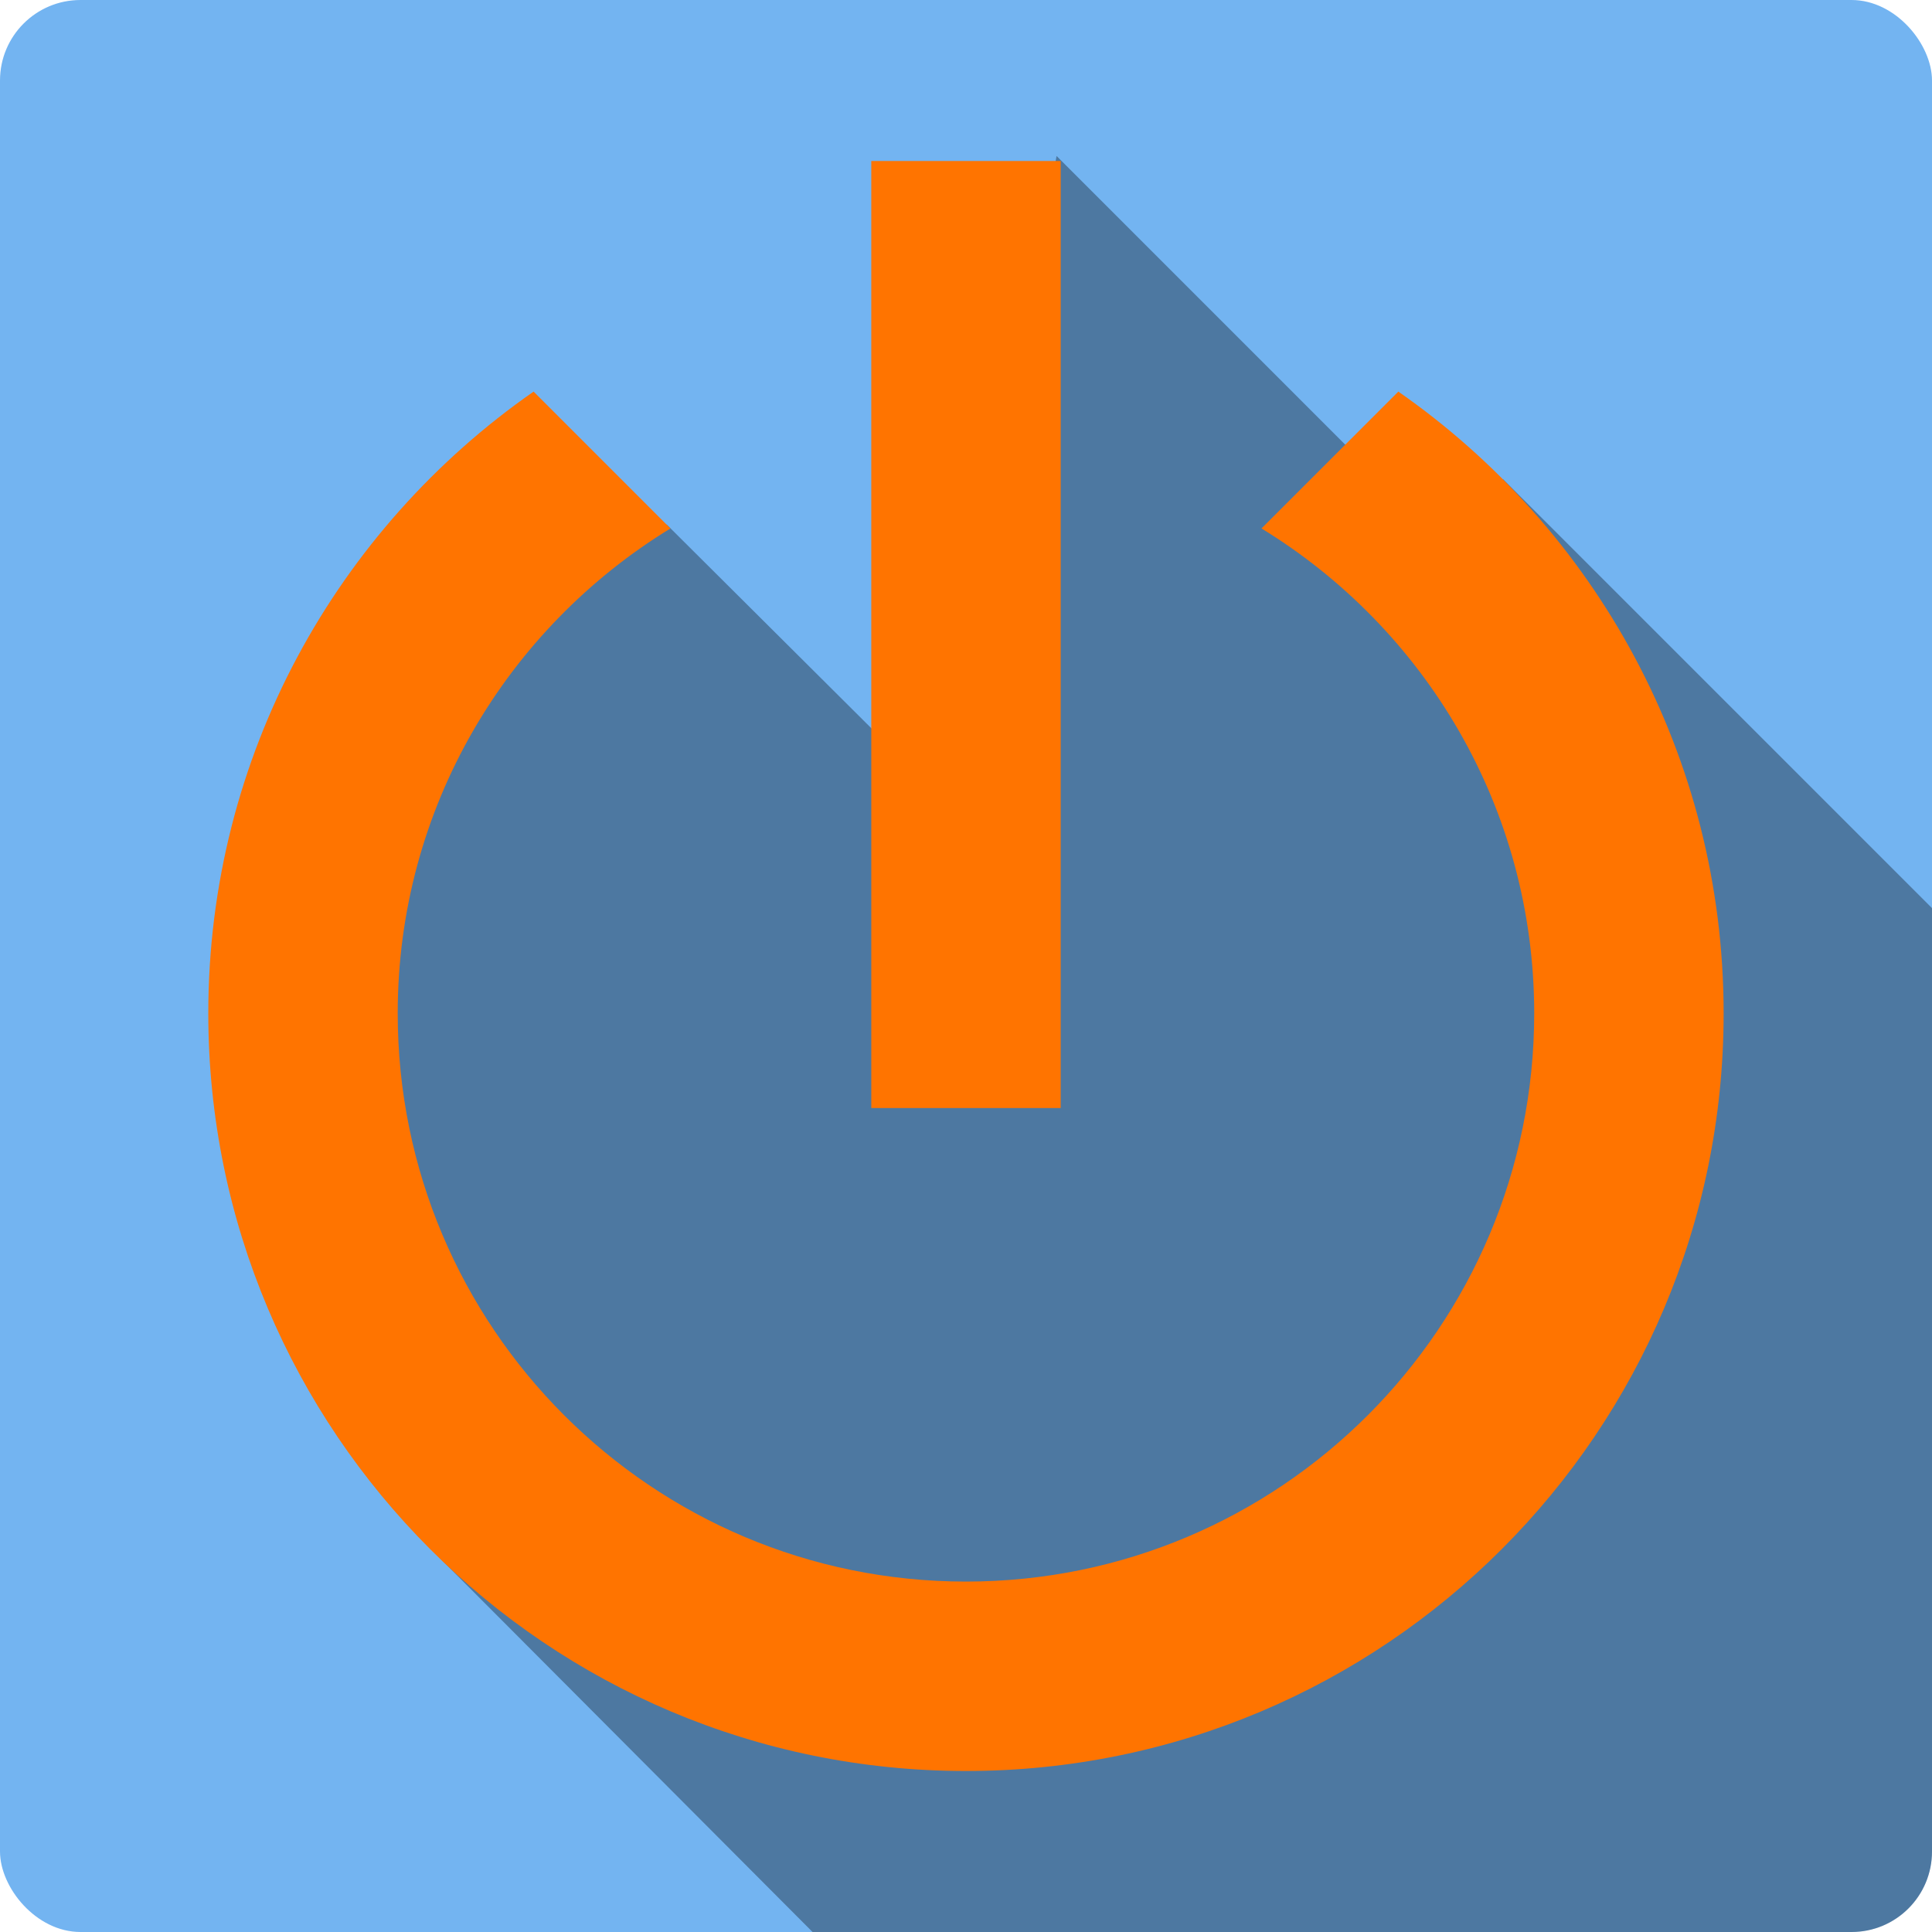 <?xml version="1.0" encoding="UTF-8" standalone="no"?>
<!-- Created with Inkscape (http://www.inkscape.org/) -->

<svg
   xmlns:dc="http://purl.org/dc/elements/1.1/"
   xmlns:cc="http://creativecommons.org/ns#"
   xmlns:rdf="http://www.w3.org/1999/02/22-rdf-syntax-ns#"
   xmlns:svg="http://www.w3.org/2000/svg"
   xmlns="http://www.w3.org/2000/svg"
   xmlns:sodipodi="http://sodipodi.sourceforge.net/DTD/sodipodi-0.dtd"
   xmlns:inkscape="http://www.inkscape.org/namespaces/inkscape"
   width="48"
   height="48"
   id="svg2"
   version="1.1"
   inkscape:version="0.48.5 r10040"
   sodipodi:docname="ic_launcher.svg">
  <defs
     id="defs4" />
  <sodipodi:namedview
     id="base"
     pagecolor="#000000"
     bordercolor="#666666"
     borderopacity="1.0"
     inkscape:pageopacity="0"
     inkscape:pageshadow="2"
     inkscape:zoom="11.313708"
     inkscape:cx="9.2961345"
     inkscape:cy="24.122866"
     inkscape:document-units="px"
     inkscape:current-layer="g2989"
     showgrid="false"
     inkscape:window-width="1871"
     inkscape:window-height="1056"
     inkscape:window-x="49"
     inkscape:window-y="24"
     inkscape:window-maximized="1" />
  <g
     inkscape:groupmode="layer"
     id="layer2"
     inkscape:label="Background"
     transform="translate(0,-132)"
     style="display:inline"
     sodipodi:insensitive="true">
    <rect
       style="fill:#73b4f1;fill-opacity:1;fill-rule:nonzero;stroke:none"
       id="rect2989"
       width="48"
       height="48"
       x="0"
       y="132"
       rx="2"
       ry="2" />
  </g>
  <g
     style="display:inline"
     transform="translate(0,-132)"
     inkscape:label="Shadow"
     id="g2989"
     inkscape:groupmode="layer">
    <path
       style="fill:#000000;fill-opacity:0.333;fill-rule:nonzero;stroke:none"
       d="m 26.25,3.875 -2.812,16 -6.875,-6.844 -8.125,4.25 L 10.594,38.375 20.188,48 46,48 c 1.108,0 2,-0.892 2,-2 L 48,22.562 37.344,11.906 35.812,13.438 26.25,3.875 z"
       transform="translate(0,132)"
       id="rect2991"
       inkscape:connector-curvature="0" />
  </g>
  <g
     inkscape:label="Power Symbol"
     inkscape:groupmode="layer"
     id="layer1"
     transform="translate(0,-1004.362)"
     style="display:inline"
     sodipodi:insensitive="true">
    <g
       id="g3020"
       transform="translate(-78.286,1013.362)">
      <path
         id="path3010"
         d="M 0,0 H 48 V 48 H 0 z"
         inkscape:connector-curvature="0"
         style="fill:none" />
    </g>
    <path
       id="path3012"
       d="m 26.353,1008.362 -4.706,0 0,23.529 4.706,0 z m 8.388,5.729 -3.4,3.4 c 4.059,2.482 6.776,6.941 6.776,12.047 0,7.8 -6.318,14.118 -14.118,14.118 -7.8,0 -14.118,-6.318 -14.118,-14.118 0,-5.106 2.718,-9.565 6.776,-12.047 l -3.4,-3.4 c -4.882,3.4 -8.082,9.047 -8.082,15.447 0,10.4 8.424,18.824 18.824,18.824 10.4,0 18.824,-8.424 18.824,-18.824 0,-6.4 -3.2,-12.047 -8.082,-15.447 z"
       inkscape:connector-curvature="0"
       sodipodi:nodetypes="cccccccsssccsssc"
       style="fill:#ff7400;fill-opacity:1" />
  </g>
</svg>
